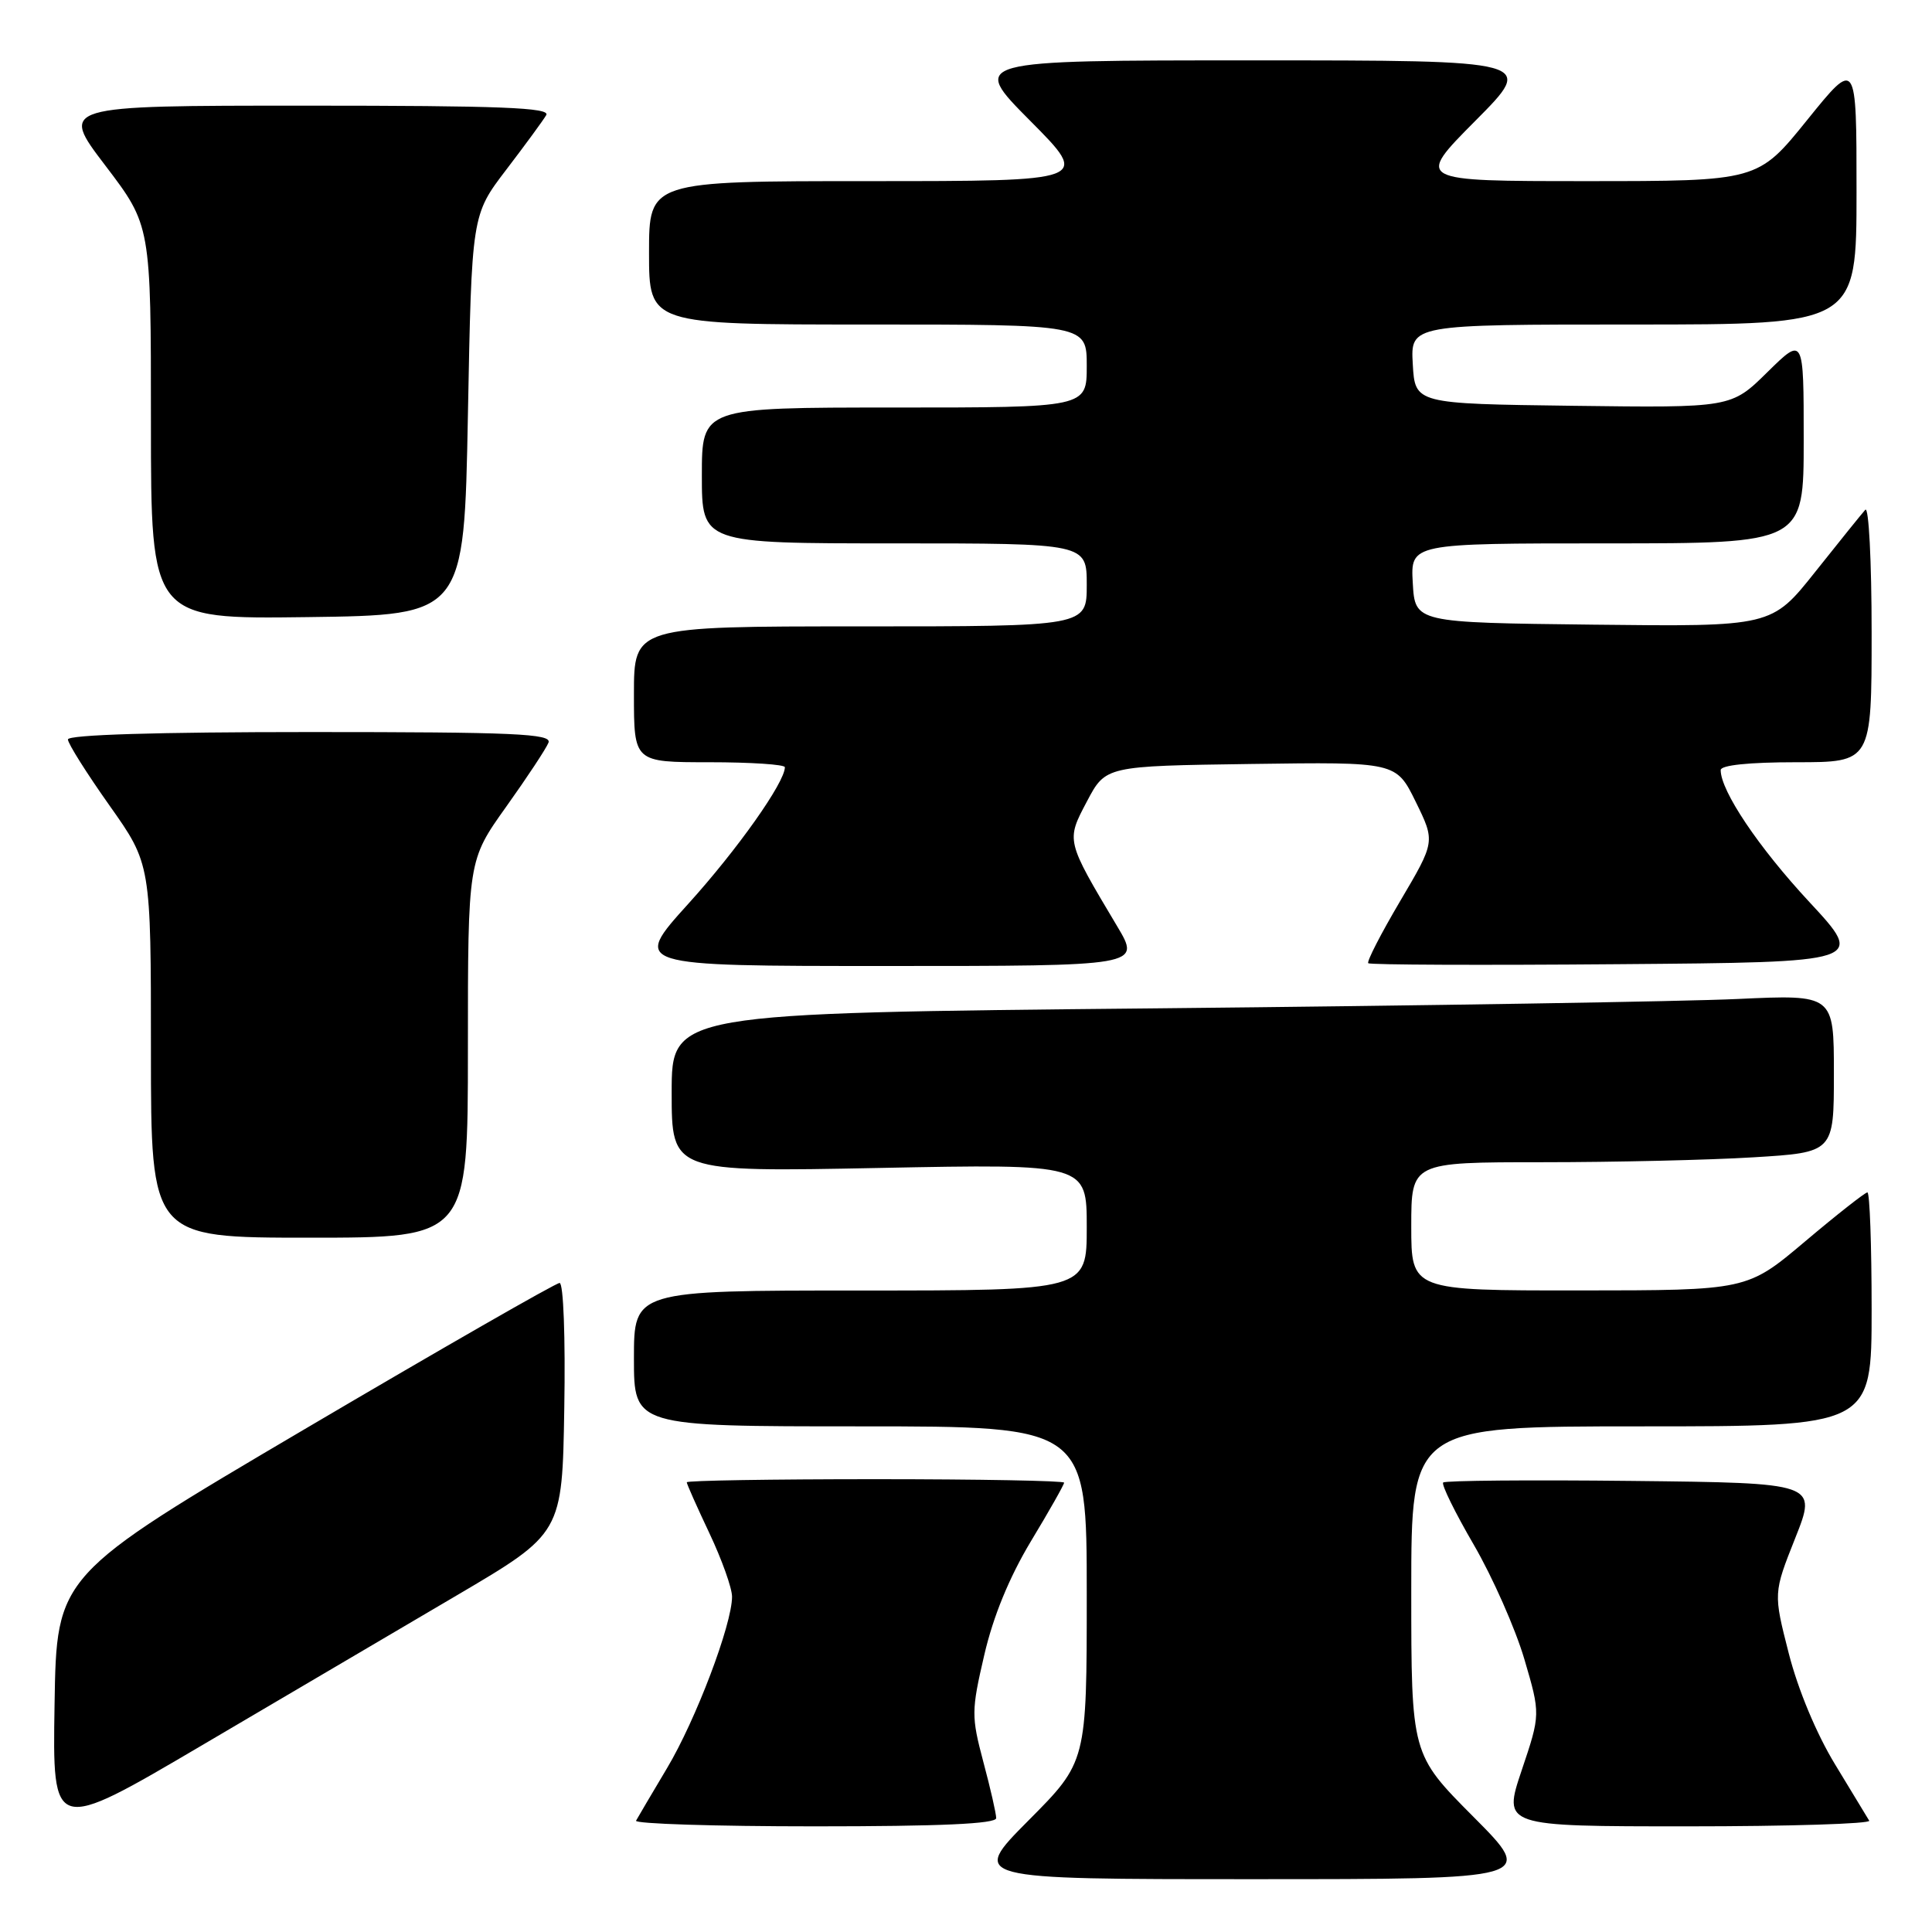 <?xml version="1.0" encoding="UTF-8" standalone="no"?>
<!DOCTYPE svg PUBLIC "-//W3C//DTD SVG 1.1//EN" "http://www.w3.org/Graphics/SVG/1.1/DTD/svg11.dtd" >
<svg xmlns="http://www.w3.org/2000/svg" xmlns:xlink="http://www.w3.org/1999/xlink" version="1.1" viewBox="0 0 256 256">
 <g >
 <path fill="currentColor"
d=" M 195.23 240.73 C 187.00 232.46 187.00 232.46 187.00 210.73 C 187.00 189.00 187.00 189.00 217.50 189.00 C 248.00 189.00 248.00 189.00 248.00 173.50 C 248.00 164.97 247.75 158.00 247.44 158.00 C 247.14 158.00 243.42 160.92 239.19 164.49 C 231.50 170.98 231.50 170.98 209.25 170.99 C 187.00 171.00 187.00 171.00 187.00 162.50 C 187.00 154.00 187.00 154.00 204.34 154.00 C 213.88 154.00 226.48 153.71 232.34 153.35 C 243.00 152.70 243.00 152.70 243.00 142.24 C 243.00 131.78 243.00 131.78 230.25 132.37 C 223.24 132.70 188.59 133.26 153.25 133.61 C 89.00 134.24 89.00 134.24 89.00 144.77 C 89.00 155.30 89.00 155.30 116.50 154.76 C 144.00 154.22 144.00 154.22 144.00 162.61 C 144.00 171.00 144.00 171.00 114.00 171.00 C 84.00 171.00 84.00 171.00 84.00 180.00 C 84.00 189.00 84.00 189.00 114.00 189.00 C 144.00 189.00 144.00 189.00 144.00 211.23 C 144.00 233.46 144.00 233.46 136.27 241.23 C 128.55 249.00 128.55 249.00 166.00 249.00 C 203.46 249.00 203.46 249.00 195.23 240.73 Z  M 60.50 211.41 C 74.50 203.17 74.50 203.17 74.77 186.59 C 74.93 177.21 74.66 170.00 74.15 170.00 C 73.65 170.00 58.45 178.72 40.37 189.37 C 7.50 208.74 7.50 208.74 7.23 225.83 C 6.95 242.92 6.95 242.92 26.73 231.28 C 37.60 224.88 52.80 215.94 60.50 211.41 Z  M 132.00 240.91 C 132.00 240.32 131.24 236.97 130.30 233.47 C 128.70 227.43 128.70 226.70 130.42 219.30 C 131.61 214.16 133.73 209.01 136.61 204.21 C 139.03 200.21 141.00 196.72 141.00 196.46 C 141.00 196.21 129.75 196.00 116.00 196.00 C 102.25 196.00 91.00 196.18 91.00 196.41 C 91.00 196.64 92.35 199.67 94.00 203.16 C 95.65 206.65 97.00 210.43 97.00 211.57 C 97.00 215.24 92.20 227.91 88.38 234.30 C 86.35 237.71 84.50 240.84 84.28 241.25 C 84.06 241.66 94.71 242.00 107.94 242.00 C 124.58 242.00 132.00 241.67 132.00 240.91 Z  M 247.68 241.25 C 247.44 240.84 245.40 237.48 243.15 233.78 C 240.69 229.74 238.24 223.87 237.02 219.08 C 234.98 211.10 234.98 211.10 237.88 203.80 C 240.78 196.50 240.78 196.50 216.24 196.23 C 202.74 196.08 191.49 196.18 191.23 196.44 C 190.97 196.70 192.80 200.42 195.29 204.70 C 197.78 208.99 200.79 215.80 201.98 219.83 C 204.13 227.15 204.13 227.15 201.63 234.58 C 199.14 242.00 199.14 242.00 223.63 242.00 C 237.10 242.00 247.92 241.66 247.68 241.25 Z  M 62.00 139.00 C 62.00 114.01 62.00 114.01 67.07 106.90 C 69.86 102.99 72.38 99.17 72.68 98.40 C 73.13 97.22 68.18 97.00 41.11 97.00 C 20.80 97.00 9.00 97.36 9.00 97.98 C 9.00 98.52 11.48 102.45 14.50 106.72 C 20.00 114.49 20.00 114.49 20.00 139.24 C 20.00 164.00 20.00 164.00 41.00 164.00 C 62.00 164.00 62.00 164.00 62.00 139.00 Z  M 148.04 122.75 C 141.22 111.31 141.25 111.44 144.03 106.18 C 146.50 101.50 146.50 101.50 165.75 101.23 C 185.00 100.96 185.00 100.96 187.59 106.24 C 190.18 111.52 190.18 111.52 185.54 119.38 C 182.99 123.70 181.08 127.41 181.30 127.63 C 181.52 127.85 196.42 127.91 214.43 127.76 C 247.16 127.50 247.16 127.50 239.73 119.50 C 233.02 112.28 228.00 104.81 228.00 102.04 C 228.00 101.39 231.74 101.00 238.00 101.00 C 248.00 101.00 248.00 101.00 248.00 83.80 C 248.00 74.34 247.62 67.03 247.16 67.55 C 246.69 68.07 243.71 71.77 240.53 75.77 C 234.75 83.04 234.75 83.04 211.12 82.77 C 187.50 82.50 187.50 82.50 187.20 77.25 C 186.90 72.00 186.90 72.00 212.95 72.00 C 239.00 72.00 239.00 72.00 239.00 58.29 C 239.00 44.58 239.00 44.58 234.19 49.31 C 229.39 54.04 229.39 54.04 208.44 53.77 C 187.50 53.50 187.50 53.50 187.20 48.25 C 186.90 43.00 186.90 43.00 216.45 43.00 C 246.00 43.00 246.00 43.00 246.00 25.40 C 246.00 7.80 246.00 7.80 239.46 15.90 C 232.92 24.00 232.92 24.00 210.23 24.00 C 187.55 24.00 187.55 24.00 195.50 16.00 C 203.45 8.00 203.45 8.00 166.00 8.00 C 128.55 8.00 128.55 8.00 136.50 16.00 C 144.45 24.00 144.45 24.00 115.23 24.00 C 86.00 24.00 86.00 24.00 86.00 33.50 C 86.00 43.00 86.00 43.00 115.00 43.00 C 144.00 43.00 144.00 43.00 144.00 48.50 C 144.00 54.00 144.00 54.00 118.50 54.00 C 93.00 54.00 93.00 54.00 93.00 63.00 C 93.00 72.00 93.00 72.00 118.50 72.00 C 144.00 72.00 144.00 72.00 144.00 77.50 C 144.00 83.00 144.00 83.00 114.00 83.00 C 84.00 83.00 84.00 83.00 84.00 92.00 C 84.00 101.00 84.00 101.00 94.00 101.00 C 99.50 101.00 104.00 101.30 104.00 101.66 C 104.00 103.67 97.73 112.54 91.21 119.75 C 83.75 128.00 83.75 128.00 117.46 128.00 C 151.17 128.00 151.17 128.00 148.04 122.75 Z  M 62.00 55.00 C 62.50 28.49 62.50 28.49 67.07 22.50 C 69.59 19.20 71.98 15.94 72.38 15.25 C 72.96 14.26 66.32 14.00 40.51 14.00 C 7.91 14.00 7.91 14.00 13.96 21.94 C 20.00 29.88 20.00 29.88 20.00 55.96 C 20.00 82.04 20.00 82.04 40.75 81.77 C 61.50 81.50 61.50 81.50 62.00 55.00 Z "/>
</g>
</svg>
